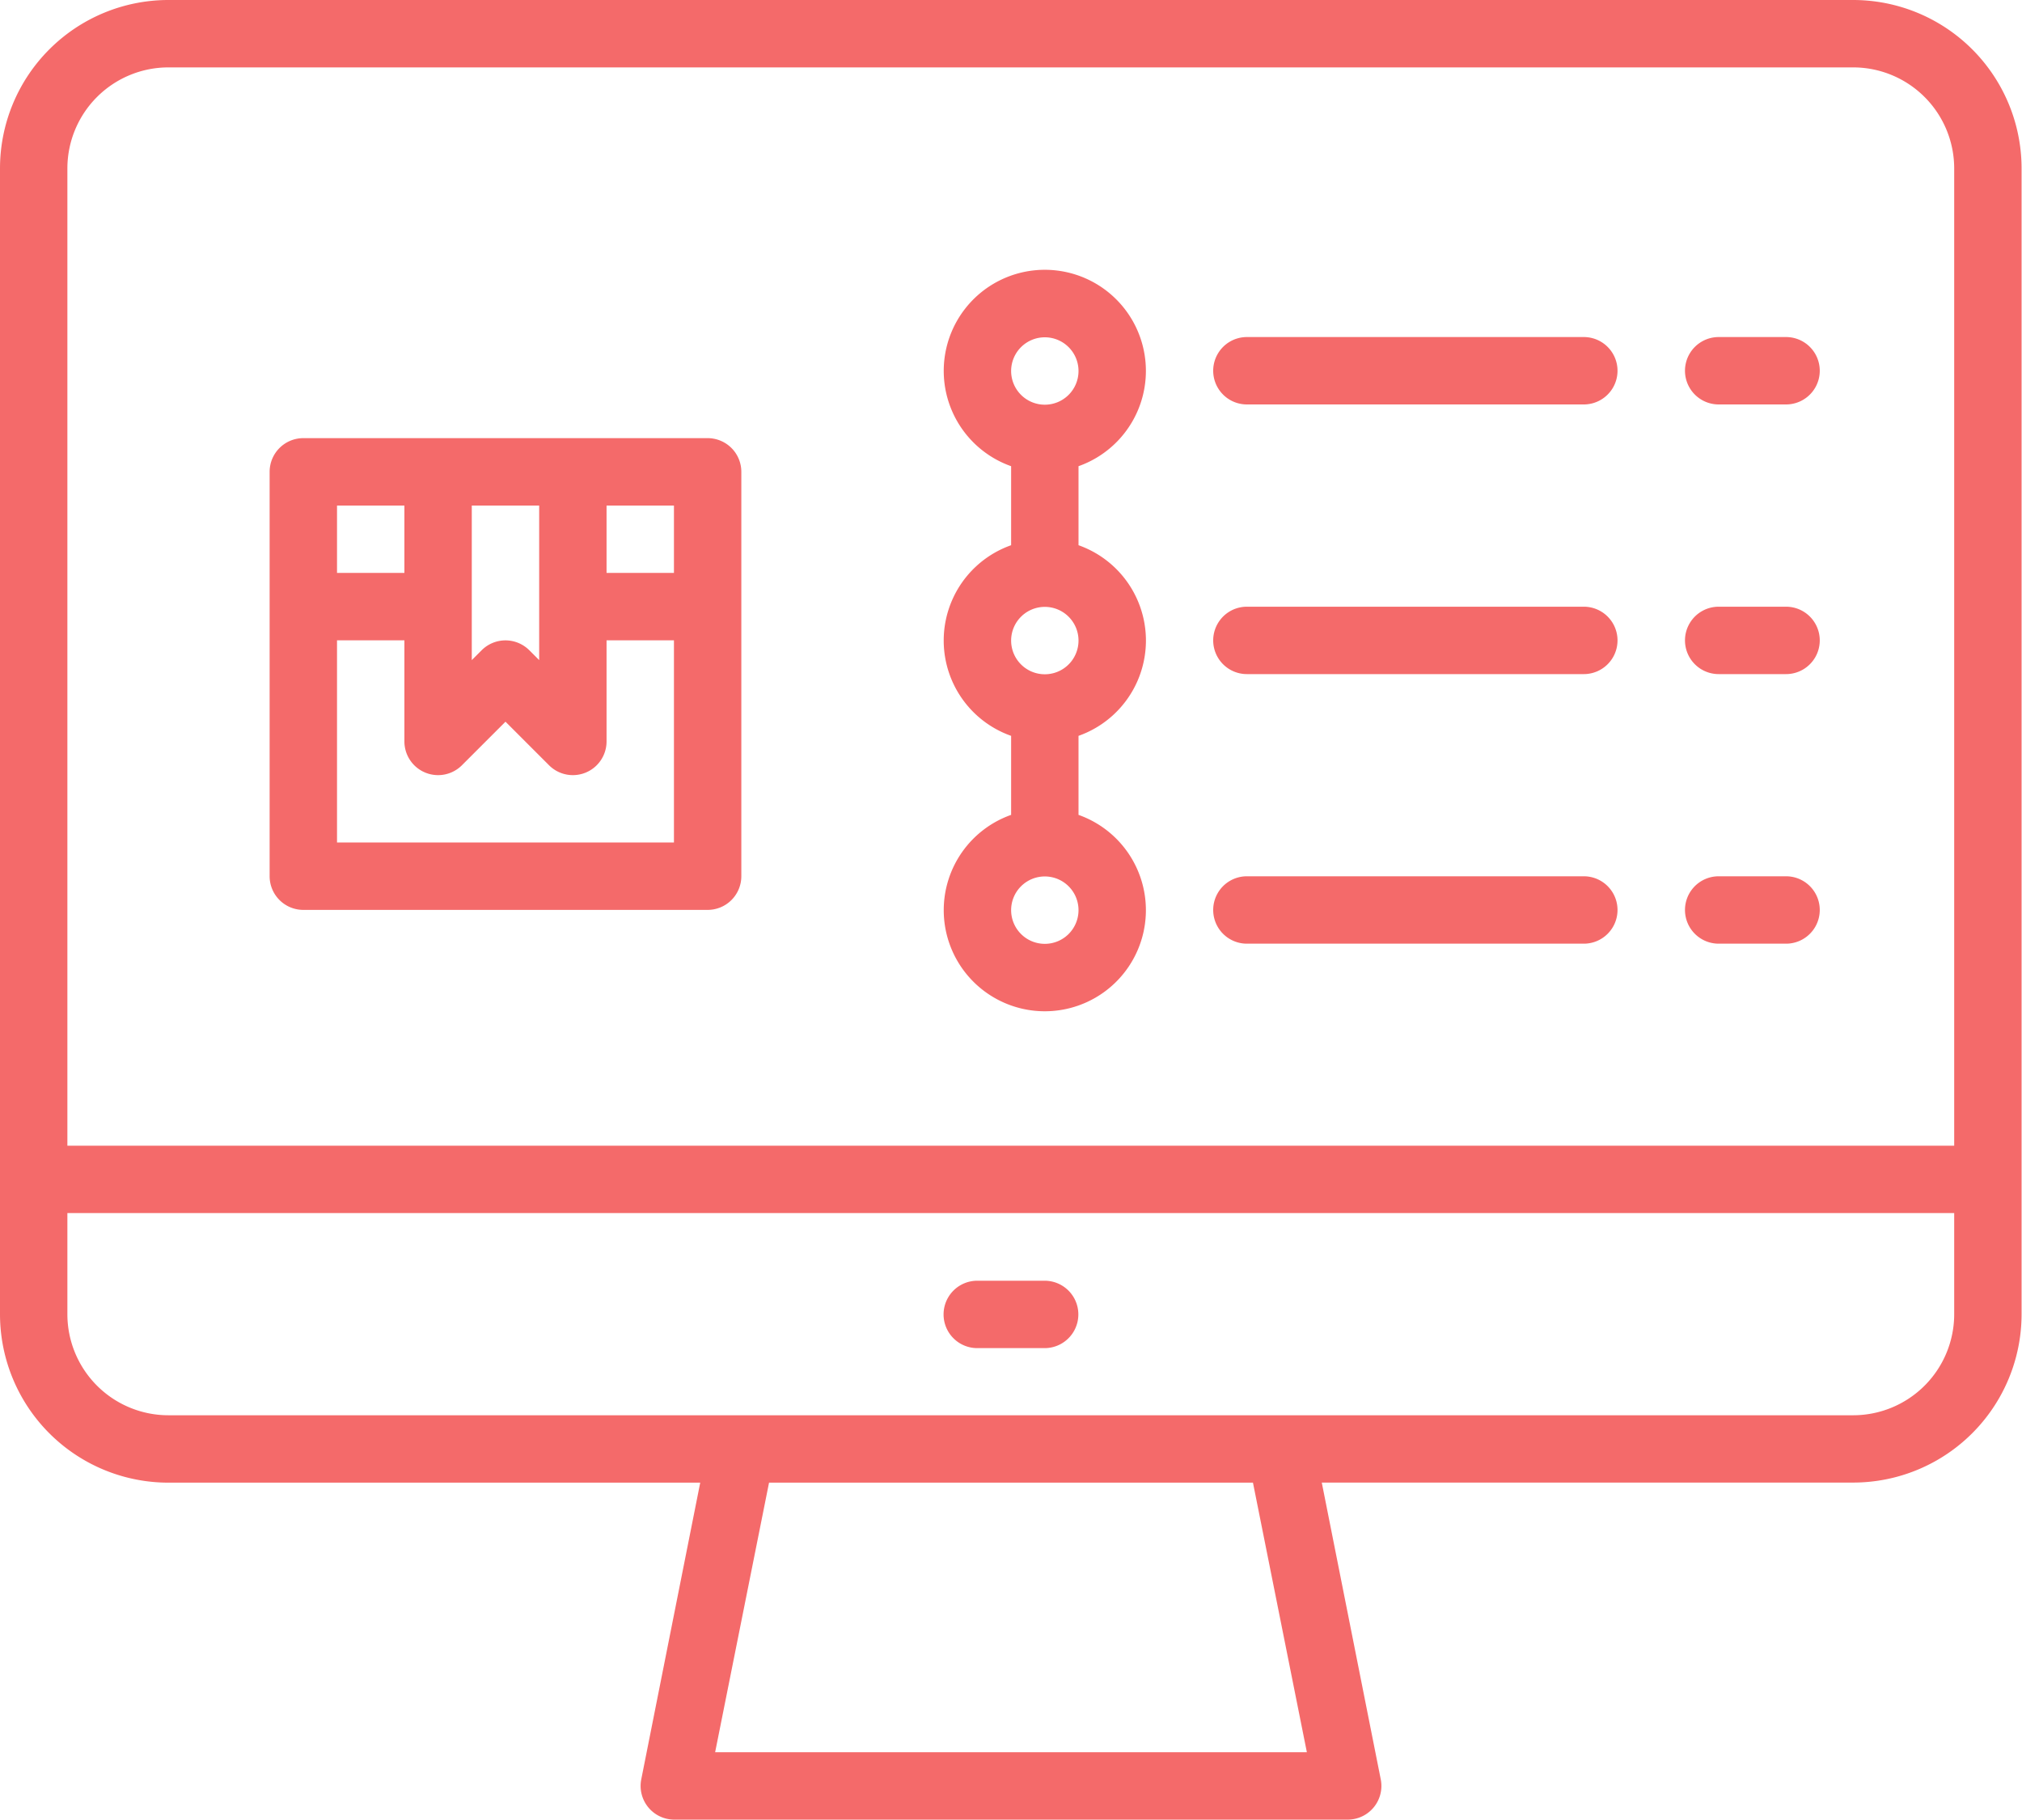 <svg xmlns="http://www.w3.org/2000/svg" width="24.005" height="21.605" viewBox="0 0 24.005 21.605">
  <g id="finance-icon" transform="translate(-16 -40)" >
    <path fill="#f46a6a" id="Path_127" data-name="Path 127" d="M80,149.2a.4.4,0,0,0,.4.4h4.8a.4.4,0,0,0,.4-.4v-4.8a.4.4,0,0,0-.4-.4H80.4a.4.4,0,0,0-.4.4Zm.8-.4v-2.4h.8v1.2a.4.4,0,0,0,.683.283l.517-.517.517.517A.4.4,0,0,0,84,147.6v-1.2h.8v2.4Zm1.6-4h.8v1.835l-.117-.117a.4.4,0,0,0-.566,0l-.117.117Zm2.4.8H84v-.8h.8Zm-3.2-.8v.8h-.8v-.8Z" transform="translate(-60.799 -98.799)"/>
    <path fill="#f46a6a" id="Path_128" data-name="Path 128" d="M240,111.6a1.2,1.2,0,1,0,1.6-1.131v-.938a1.2,1.2,0,0,0,0-2.263v-.938a1.2,1.2,0,1,0-.8,0v.938a1.2,1.2,0,0,0,0,2.263v.938A1.2,1.2,0,0,0,240,111.6Zm1.2.4a.4.4,0,1,1,.4-.4A.4.4,0,0,1,241.2,112Zm0-7.2a.4.4,0,1,1-.4.4A.4.4,0,0,1,241.2,104.8Zm0,3.2a.4.4,0,1,1-.4.4A.4.4,0,0,1,241.2,108Z" transform="translate(-212.796 -60.796)"/>
    <path fill="#f46a6a" id="Path_129" data-name="Path 129" d="M304.4,120.8h4a.4.4,0,0,0,0-.8h-4a.4.4,0,1,0,0,.8Z" transform="translate(-273.597 -75.999)"/>
    <path fill="#f46a6a" id="Path_130" data-name="Path 130" d="M416.4,120.8h.8a.4.4,0,0,0,0-.8h-.8a.4.4,0,1,0,0,.8Z" transform="translate(-379.996 -75.999)"/>
    <path fill="#f46a6a" id="Path_131" data-name="Path 131" d="M304.4,184.8h4a.4.4,0,1,0,0-.8h-4a.4.4,0,1,0,0,.8Z" transform="translate(-273.597 -136.798)"/>
    <path fill="#f46a6a" id="Path_132" data-name="Path 132" d="M416.4,184.8h.8a.4.4,0,1,0,0-.8h-.8a.4.4,0,1,0,0,.8Z" transform="translate(-379.996 -136.798)"/>
    <path fill="#f46a6a" id="Path_133" data-name="Path 133" d="M304.4,248.8h4a.4.4,0,1,0,0-.8h-4a.4.4,0,1,0,0,.8Z" transform="translate(-273.597 -197.598)"/>
    <path fill="#f46a6a" id="Path_134" data-name="Path 134" d="M416.4,248.8h.8a.4.4,0,1,0,0-.8h-.8a.4.4,0,1,0,0,.8Z" transform="translate(-379.996 -197.598)"/>
    <path fill="#f46a6a" id="Path_135" data-name="Path 135" d="M38,40H18a2,2,0,0,0-2,2V55.6a2,2,0,0,0,2,2h6.313l-.7,3.522A.4.4,0,0,0,24,61.6h8a.4.4,0,0,0,.392-.479l-.7-3.522H38a2,2,0,0,0,2-2V42A2,2,0,0,0,38,40Zm-20,.8H38A1.2,1.2,0,0,1,39.2,42V53.6H16.8V42A1.2,1.2,0,0,1,18,40.8Zm13.515,20H24.49l.64-3.2h5.745ZM38,56.8H18a1.2,1.2,0,0,1-1.2-1.2V54.4H39.2v1.2A1.2,1.2,0,0,1,38,56.8Z"/>
    <ellipse id="Ellipse_3" data-name="Ellipse 3" cx="0.5" rx="0.5" transform="translate(18 42)"/>
    <ellipse id="Ellipse_4" data-name="Ellipse 4" cx="0.5" rx="0.5" transform="translate(20 42)"/>
    <ellipse id="Ellipse_5" data-name="Ellipse 5" cx="0.5" rx="0.5" transform="translate(22 42)"/>
    <path fill="#f46a6a" id="Path_136" data-name="Path 136" d="M241.2,344h-.8a.4.4,0,1,0,0,.8h.8a.4.4,0,0,0,0-.8Z" transform="translate(-212.798 -288.797)"/>
  </g>
</svg>

